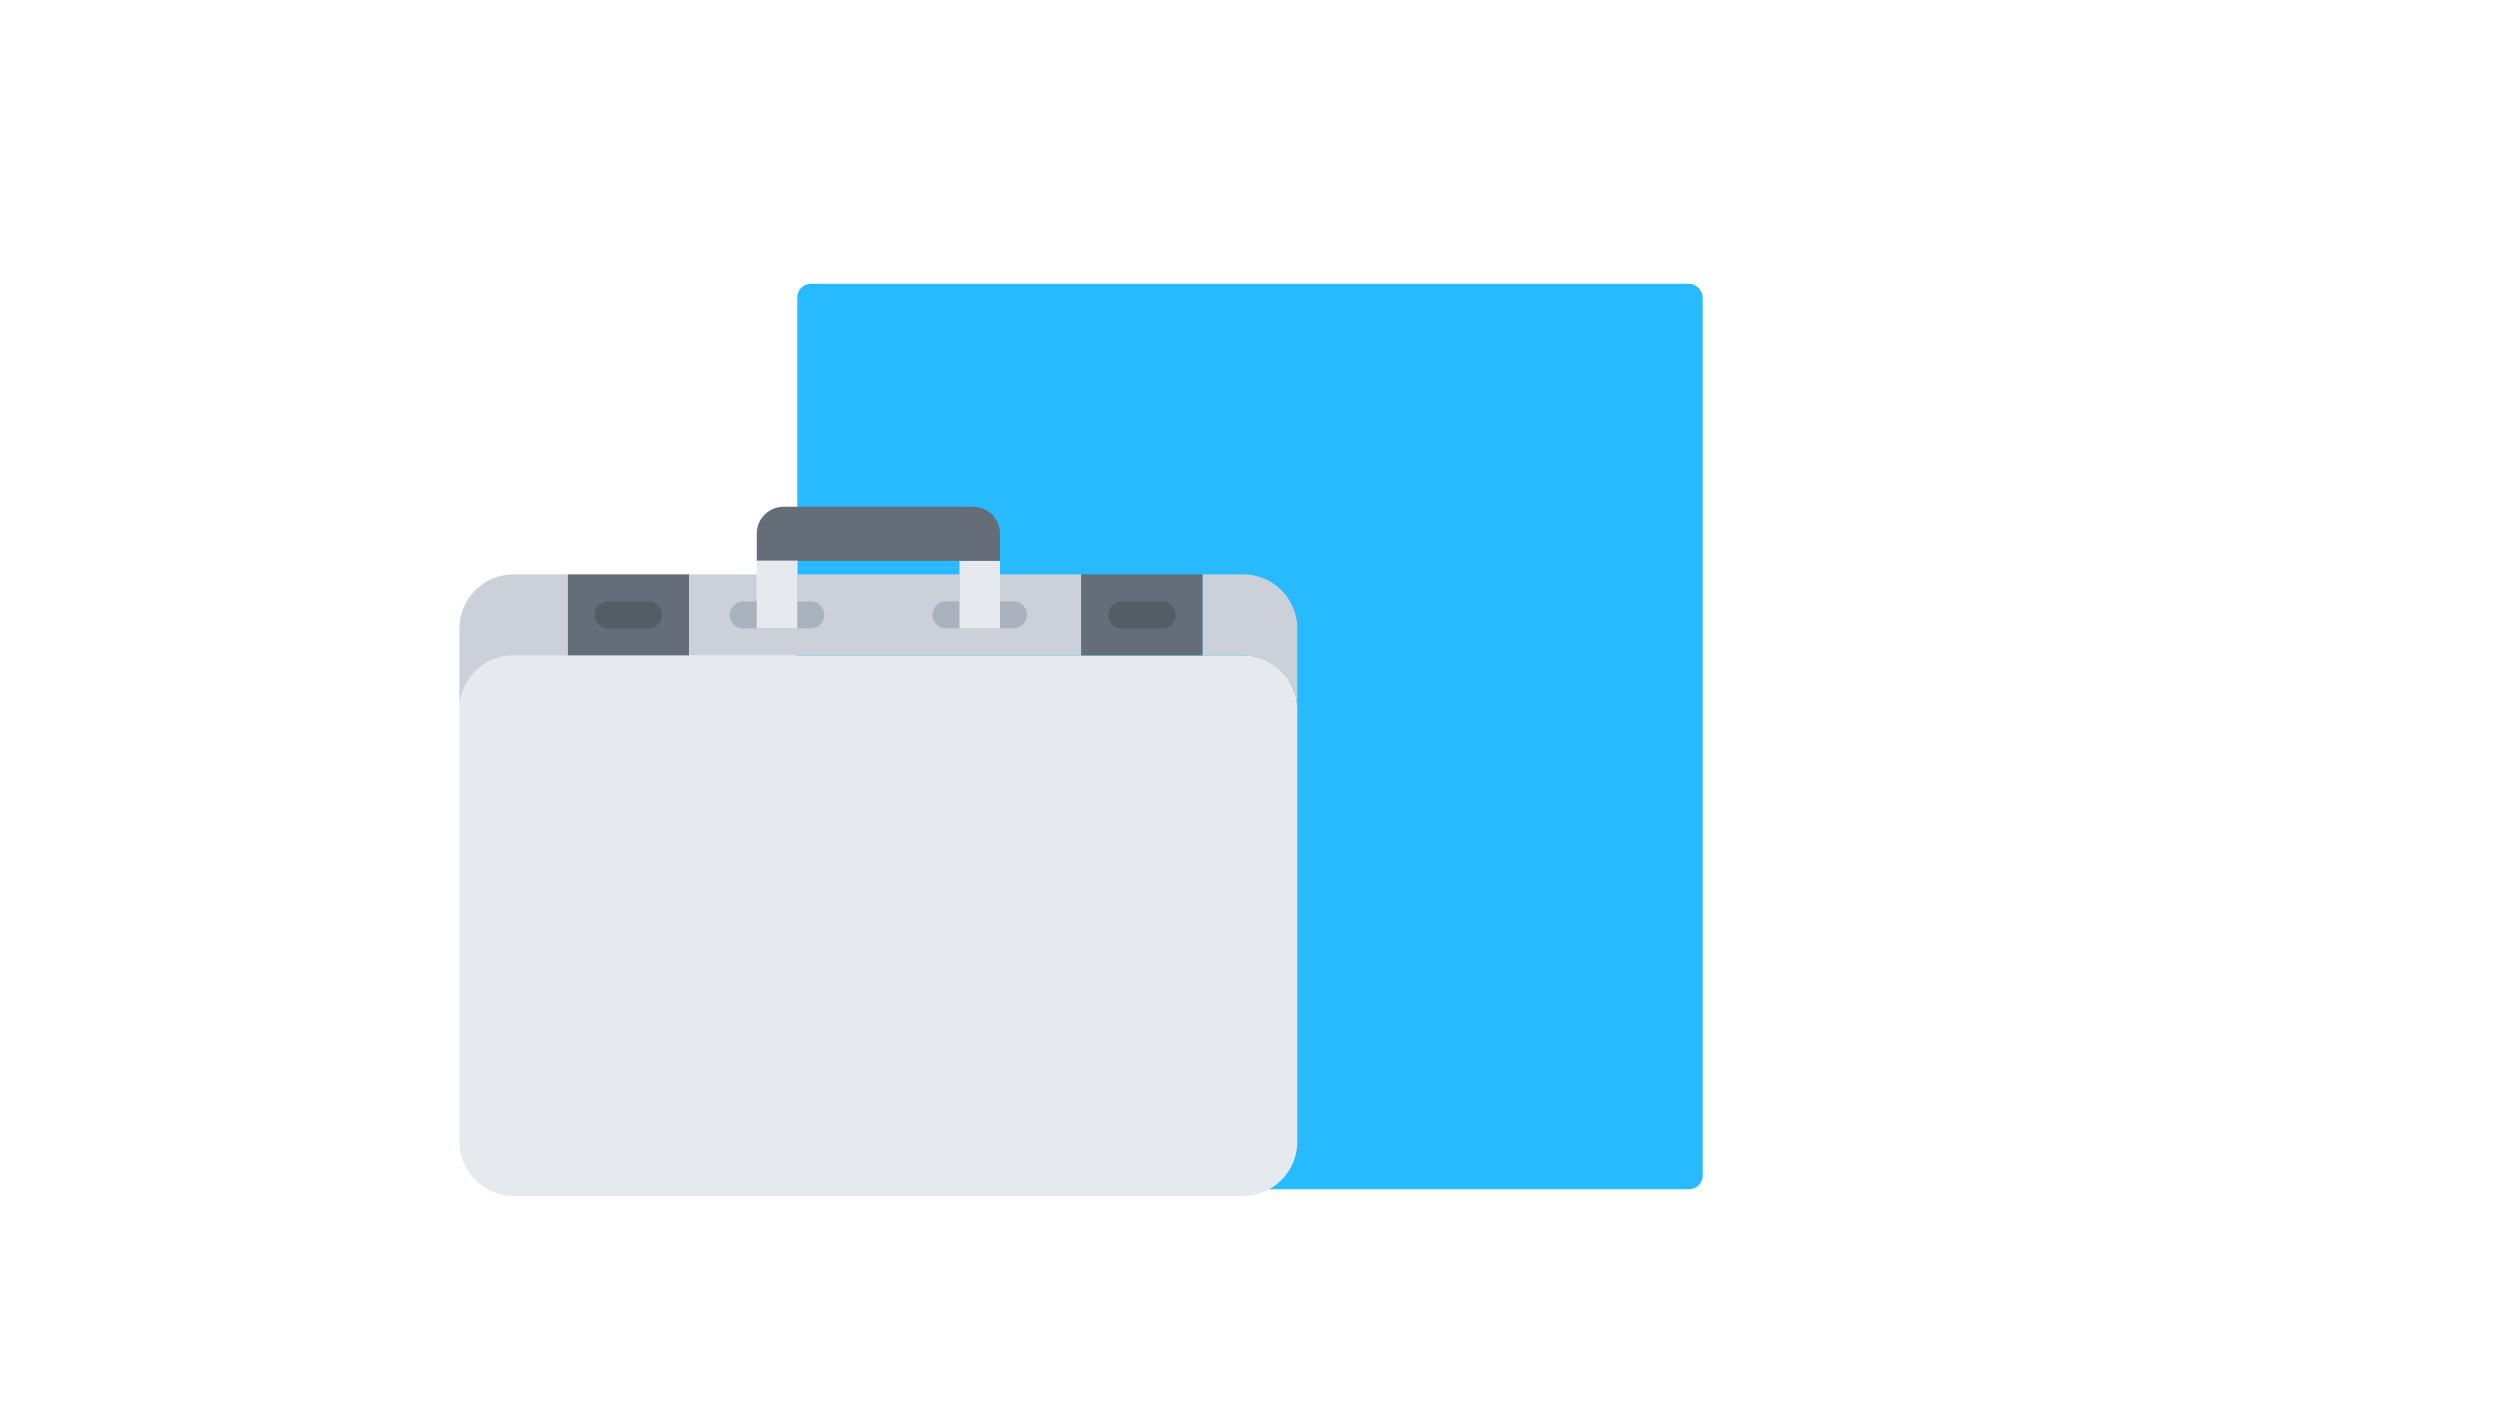 <svg height="104" viewBox="0 0 185 104" width="185" xmlns="http://www.w3.org/2000/svg"><g fill="none" fill-rule="evenodd"><rect fill="#27baff" height="67" rx="1" width="67" x="59" y="21"/><g fill-rule="nonzero" transform="translate(34 37)"><path d="m58 11.502h-3-9-29-9-4c-2.2 0-4 1.789-4 4v26 6c0 2.199 1.8 4 4 4h54c2.2 0 4-1.801 4-4v-6-26c0-2.211-1.8-4-4-4z" fill="#e6e9ed"/><path d="m46 5.502h9v6h-9z" fill="#656d78"/><path d="m8 5.502h9v6h-9z" fill="#656d78"/><g fill="#ccd1d9"><path d="m8 5.502v6h-4c-2.2 0-4 1.789-4 4v-6c0-2.201 1.8-4 4-4z"/><path d="m46 11.502h-29v-6h5v3h3v-3h11.92.08v3h3v-3h6z"/><path d="m62 9.502v6c0-2.211-1.8-4-4-4h-3v-6h3c2.2 0 4 1.799 4 4z"/></g><path d="m14 9.504h-3c-.553 0-1-.447-1-1s.447-1 1-1h3c.553 0 1 .447 1 1s-.447 1-1 1z" fill="#545c66"/><path d="m52.002 9.504h-3c-.553 0-1-.447-1-1s.447-1 1-1h3c.553 0 1 .447 1 1s-.447 1-1 1z" fill="#545c66"/><path d="m26 9.504h-5c-.553 0-1-.447-1-1s.447-1 1-1h5c.553 0 1 .447 1 1s-.447 1-1 1z" fill="#aab2bd"/><path d="m41 9.498h-5c-.553 0-1-.447-1-1s.447-1 1-1h5c.553 0 1 .447 1 1s-.447 1-1 1z" fill="#aab2bd"/><g transform="translate(22)"><path d="m18 6.498v3h-3v-3-2h3z" fill="#e6e9ed"/><path d="m18 2.498v2h-3-12-3v-2c0-1.109.89-2 2-2h14c1.11 0 2 .891 2 2z" fill="#656d78"/><path d="m3 6.498v3h-3v-3-2h3z" fill="#e6e9ed"/></g></g></g></svg>